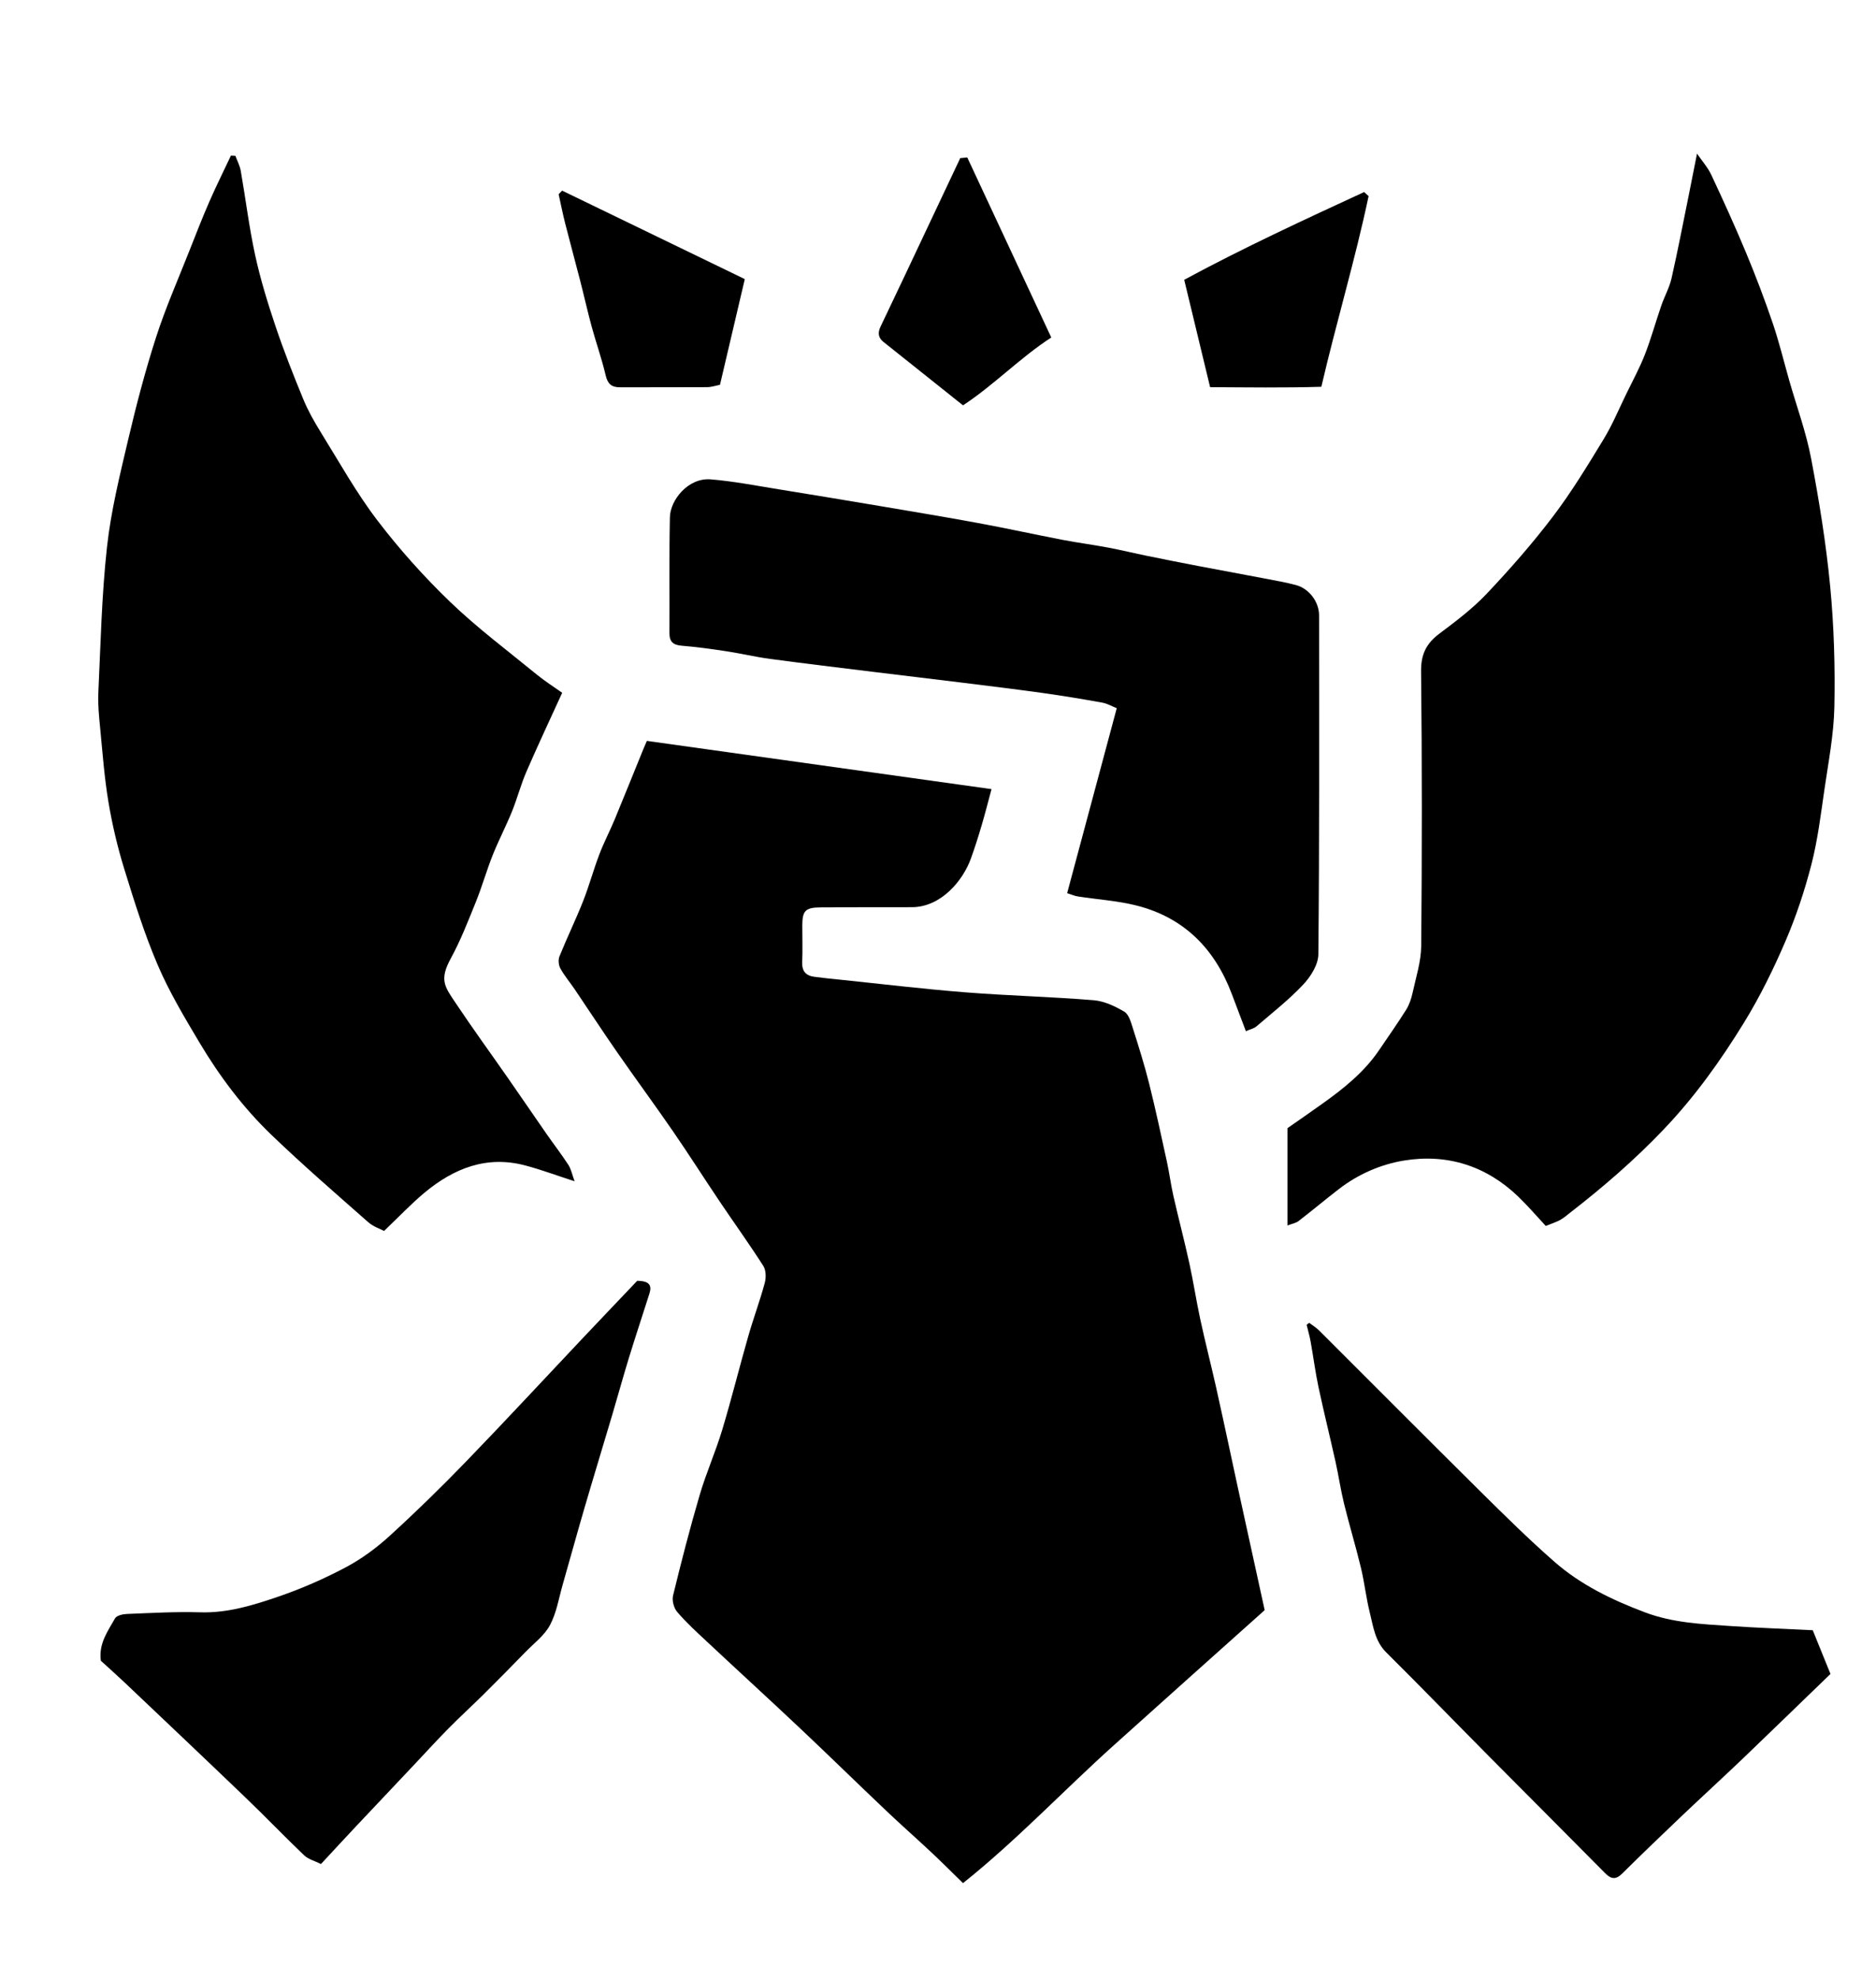 <?xml version="1.0" encoding="UTF-8"?>
<svg id="Calque_1" data-name="Calque 1" xmlns="http://www.w3.org/2000/svg" viewBox="0 0 549 579" fill="#000000">
  <path d="m189.26,216.79c33.53,4.69,66.92,9.37,100.9,14.12-1.06,3.93-1.91,7.32-2.91,10.67-.95,3.23-1.97,6.44-3.11,9.61-2.33,6.5-8.77,14.29-17.36,14.27-8.89-.03-17.78.02-26.67.06-4.37.02-5.31.96-5.32,5.23-.01,3.6.12,7.2-.03,10.79-.11,2.62,1.06,3.95,3.51,4.28,2.37.32,4.74.56,7.12.8,12.36,1.28,24.71,2.77,37.1,3.75,12.5.99,25.06,1.29,37.56,2.31,3.08.25,6.24,1.74,8.96,3.35,1.33.78,1.95,3.07,2.5,4.8,1.71,5.38,3.41,10.77,4.78,16.24,1.9,7.6,3.54,15.27,5.21,22.92.72,3.3,1.14,6.67,1.89,9.96,1.49,6.56,3.21,13.06,4.65,19.62,1.19,5.43,2.02,10.94,3.19,16.37,1.42,6.57,3.09,13.08,4.57,19.63,1.49,6.58,2.88,13.19,4.31,19.78.69,3.2,1.36,6.4,2.06,9.59,2.58,11.82,5.17,23.65,7.93,36.21-14.69,13.15-29.47,26.33-44.19,39.58-14.74,13.25-28.36,27.74-44.09,40.3-3.3-3.22-6.23-6.16-9.26-9-4.35-4.08-8.83-8.02-13.15-12.12-8.39-7.96-16.65-16.05-25.06-23.98-9.12-8.6-18.38-17.06-27.53-25.62-2.98-2.78-6.01-5.55-8.65-8.64-.98-1.15-1.56-3.35-1.2-4.8,2.4-9.84,4.92-19.66,7.78-29.38,1.89-6.44,4.65-12.62,6.59-19.04,2.74-9.09,5.02-18.32,7.64-27.46,1.49-5.22,3.4-10.32,4.82-15.56.42-1.55.39-3.74-.42-5-4.11-6.44-8.59-12.64-12.85-18.98-4.58-6.81-8.98-13.74-13.64-20.5-5.36-7.78-10.96-15.38-16.35-23.14-4.19-6.04-8.21-12.2-12.33-18.29-1.39-2.05-3.01-3.96-4.21-6.12-.53-.96-.68-2.54-.28-3.54,2.19-5.42,4.75-10.68,6.9-16.11,1.78-4.5,3.05-9.21,4.77-13.74,1.33-3.5,3.09-6.84,4.53-10.31,2.81-6.77,5.53-13.58,8.3-20.37.26-.64.54-1.27,1.08-2.53Z"/>
  <path d="m452.36,358.73c-2.59-2.78-5.19-5.82-8.05-8.58-9.39-9.03-20.85-12.63-33.48-10.55-6.76,1.11-13.36,3.98-18.99,8.32-3.99,3.08-7.86,6.32-11.85,9.4-.74.57-1.81.73-3.22,1.28v-28.48c3.12-2.18,6.7-4.64,10.23-7.17,6.25-4.46,12.23-9.23,16.6-15.69,2.66-3.93,5.41-7.81,7.92-11.83.92-1.47,1.5-3.24,1.87-4.94.99-4.54,2.48-9.12,2.52-13.7.23-26.76.26-53.53-.04-80.3-.06-4.98,1.49-8.17,5.31-11.04,4.85-3.64,9.76-7.34,13.9-11.72,6.81-7.2,13.39-14.7,19.38-22.59,5.43-7.15,10.12-14.89,14.8-22.57,2.62-4.3,4.56-9.01,6.78-13.55,1.82-3.74,3.82-7.41,5.33-11.28,1.82-4.68,3.16-9.56,4.8-14.32.93-2.69,2.37-5.25,3-8,1.86-8.21,3.44-16.48,5.12-24.73.76-3.76,1.5-7.52,2.33-11.73,1.5,2.18,3.17,4.04,4.18,6.21,3.53,7.53,6.98,15.11,10.18,22.8,2.82,6.77,5.43,13.63,7.79,20.57,1.89,5.54,3.26,11.26,4.87,16.9,2.16,7.56,4.91,15.01,6.37,22.7,2.35,12.38,4.38,24.88,5.58,37.42,1.12,11.68,1.46,23.48,1.23,35.21-.16,8.1-1.74,16.19-2.91,24.25-1.07,7.36-1.97,14.79-3.82,21.97-1.97,7.65-4.49,15.23-7.61,22.48-3.52,8.19-7.49,16.27-12.16,23.85-6.82,11.08-14.39,21.67-23.46,31.17-8.48,8.9-17.7,16.87-27.38,24.37-.94.73-1.86,1.54-2.89,2.11-1.12.62-2.36,1.01-4.24,1.77Z"/>
  <path d="m168.16,345.66c-5.35-1.73-9.8-3.39-14.37-4.61-11.36-3.05-21.02.83-29.62,8-3.87,3.23-7.34,6.92-11.77,11.14-1.06-.57-3.13-1.23-4.62-2.54-9.55-8.42-19.18-16.76-28.36-25.58-8.27-7.95-15.17-17.14-21.04-26.99-4.4-7.38-8.85-14.83-12.22-22.7-3.89-9.07-6.85-18.57-9.77-28.03-1.98-6.4-3.53-12.97-4.64-19.58-1.2-7.14-1.73-14.41-2.43-21.63-.34-3.46-.7-6.97-.54-10.43.67-14.22.97-28.49,2.53-42.61,1.16-10.6,3.76-21.08,6.21-31.5,2.37-10.1,5.01-20.16,8.19-30.03,2.79-8.63,6.48-16.97,9.81-25.43,1.86-4.71,3.69-9.43,5.72-14.07,1.99-4.57,4.22-9.03,6.34-13.54.44.02.87.05,1.31.07.54,1.46,1.3,2.89,1.57,4.4,1.44,8.2,2.43,16.49,4.2,24.61,1.53,7.04,3.66,13.98,5.96,20.82,2.43,7.24,5.25,14.37,8.16,21.44,1.38,3.35,3.2,6.55,5.11,9.64,5.37,8.66,10.35,17.63,16.5,25.7,6.48,8.5,13.69,16.56,21.4,23.97,7.92,7.61,16.78,14.24,25.3,21.21,2.39,1.96,5.03,3.62,7.43,5.33-3.71,8.14-7.2,15.54-10.45,23.05-1.65,3.81-2.7,7.88-4.26,11.73-1.74,4.29-3.91,8.41-5.62,12.71-1.79,4.49-3.1,9.17-4.91,13.65-2.27,5.61-4.47,11.31-7.36,16.6-3.45,6.31-1.75,8.28,1.42,13.03,4.95,7.42,10.2,14.63,15.3,21.95,3.81,5.46,7.55,10.97,11.35,16.43,2.1,3.01,4.35,5.92,6.34,8.99.81,1.25,1.1,2.83,1.82,4.79Z"/>
  <path d="m312.29,261.37c4.89-18.25,9.61-35.83,14.52-54.14-1.38-.54-2.78-1.37-4.29-1.64-5.75-1.04-11.52-1.99-17.3-2.8-7.97-1.11-15.96-2.08-23.95-3.07-8.38-1.04-16.77-2.02-25.15-3.05-10.25-1.26-20.5-2.49-30.74-3.86-4.33-.58-8.6-1.6-12.92-2.26-4.32-.66-8.66-1.25-13.01-1.61-2.51-.21-3.56-1.2-3.54-3.72.06-11.29-.11-22.58.13-33.86.11-5.07,5.37-11.63,11.94-11.09,6.71.55,13.37,1.86,20.03,2.93,9.81,1.58,19.61,3.21,29.4,4.86,9.59,1.62,19.2,3.22,28.76,4.98,8.3,1.53,16.55,3.34,24.84,4.94,4.38.84,8.82,1.41,13.21,2.24,3.89.73,7.74,1.68,11.62,2.47,4.95,1.01,9.9,1.99,14.86,2.94,6.43,1.23,12.87,2.4,19.3,3.63,3.11.6,6.24,1.13,9.29,1.95,3.81,1.03,6.73,4.9,6.73,8.86.02,33.06.11,66.13-.21,99.19-.03,2.98-2.21,6.48-4.39,8.8-4.19,4.46-9.07,8.28-13.73,12.28-.76.65-1.89.87-3.09,1.4-1.45-3.82-2.78-7.31-4.09-10.8-5.02-13.35-14.05-22.5-28.05-26-5.54-1.38-11.34-1.74-17.01-2.62-.99-.15-1.93-.58-3.15-.96Z"/>
  <path d="m186.45,374.79c3.84.01,4.3,1.52,3.59,3.76-1.98,6.25-4.05,12.46-5.98,18.73-1.72,5.6-3.26,11.25-4.93,16.86-2.65,8.95-5.39,17.88-8.01,26.85-2.2,7.52-4.27,15.08-6.43,22.62-1.15,4.01-1.81,8.29-3.73,11.9-1.62,3.05-4.69,5.33-7.18,7.89-4.01,4.12-8.04,8.21-12.11,12.25-3.45,3.42-7.04,6.69-10.45,10.15-3.43,3.47-6.72,7.09-10.07,10.64-5.61,5.94-11.23,11.88-16.83,17.83-3.33,3.54-6.62,7.11-10.39,11.17-1.87-.93-3.72-1.39-4.92-2.54-5.85-5.58-11.44-11.42-17.27-17.01-11.72-11.25-23.53-22.42-35.31-33.6-2.31-2.19-4.69-4.29-6.92-6.33-.68-5.05,2.06-8.66,4.15-12.4.46-.83,2.24-1.24,3.43-1.29,7.17-.28,14.36-.7,21.52-.48,8.07.24,15.56-2.1,22.95-4.63,6.7-2.3,13.27-5.18,19.53-8.49,4.6-2.43,8.94-5.61,12.8-9.12,7.71-7.02,15.19-14.32,22.44-21.82,11.54-11.93,22.82-24.11,34.22-36.18,5.46-5.78,10.95-11.52,15.92-16.76Z"/>
  <path d="m383.11,387.07c.99.75,2.07,1.4,2.94,2.27,15.75,15.71,31.43,31.49,47.24,47.14,7.07,7,14.16,14,21.64,20.55,7.7,6.74,16.82,11.13,26.4,14.75,8.2,3.1,16.7,3.46,25.22,4.03,7.93.53,15.87.82,23.94,1.22,1.84,4.54,3.57,8.78,5.19,12.79-8.96,8.65-17.32,16.79-25.75,24.86-5.82,5.56-11.77,10.99-17.61,16.54-5.91,5.62-11.8,11.27-17.59,17.01-1.87,1.85-3.25,1.67-5.01-.12-11.3-11.44-22.68-22.79-34-34.21-10.02-10.11-19.92-20.33-30.02-30.35-3.32-3.29-3.81-7.56-4.83-11.64-1.08-4.32-1.55-8.78-2.59-13.11-1.52-6.32-3.42-12.56-4.97-18.88-.99-4.05-1.58-8.19-2.49-12.26-1.62-7.27-3.42-14.5-4.97-21.78-.93-4.36-1.49-8.8-2.28-13.19-.3-1.7-.79-3.36-1.19-5.04.25-.19.49-.37.74-.56Z"/>
  <path d="m164.5,55.78c17.63,8.54,35.27,17.08,53.46,25.89-2.43,10.36-4.8,20.43-7.26,30.92-1.12.22-2.45.69-3.78.7-8.48.06-16.96,0-25.43.04-2.51.02-3.65-.96-4.25-3.51-1.12-4.8-2.79-9.48-4.09-14.24-1.22-4.49-2.23-9.03-3.39-13.54-1.43-5.56-2.95-11.09-4.36-16.65-.72-2.83-1.28-5.7-1.92-8.55.34-.35.68-.7,1.01-1.05Z"/>
  <path d="m386.68,113.18c-10.92.33-21.79.17-32.55.11-2.59-10.73-4.99-20.71-7.58-31.42,17.39-9.39,35.02-17.53,52.65-25.67.44.4.87.79,1.31,1.19-3.88,18.45-9.34,36.52-13.83,55.8Z"/>
  <path d="m281.01,46.27c.69-.06,1.42-.13,2.06-.19,8.14,17.45,16.18,34.69,24.58,52.68-9.07,5.86-16.78,13.91-25.83,19.85-8.22-6.55-15.75-12.55-23.27-18.55-1.55-1.24-1.74-2.66-.86-4.49,4.67-9.74,9.26-19.52,13.87-29.28,3.08-6.52,6.16-13.05,9.45-20.02Z"/>
</svg>